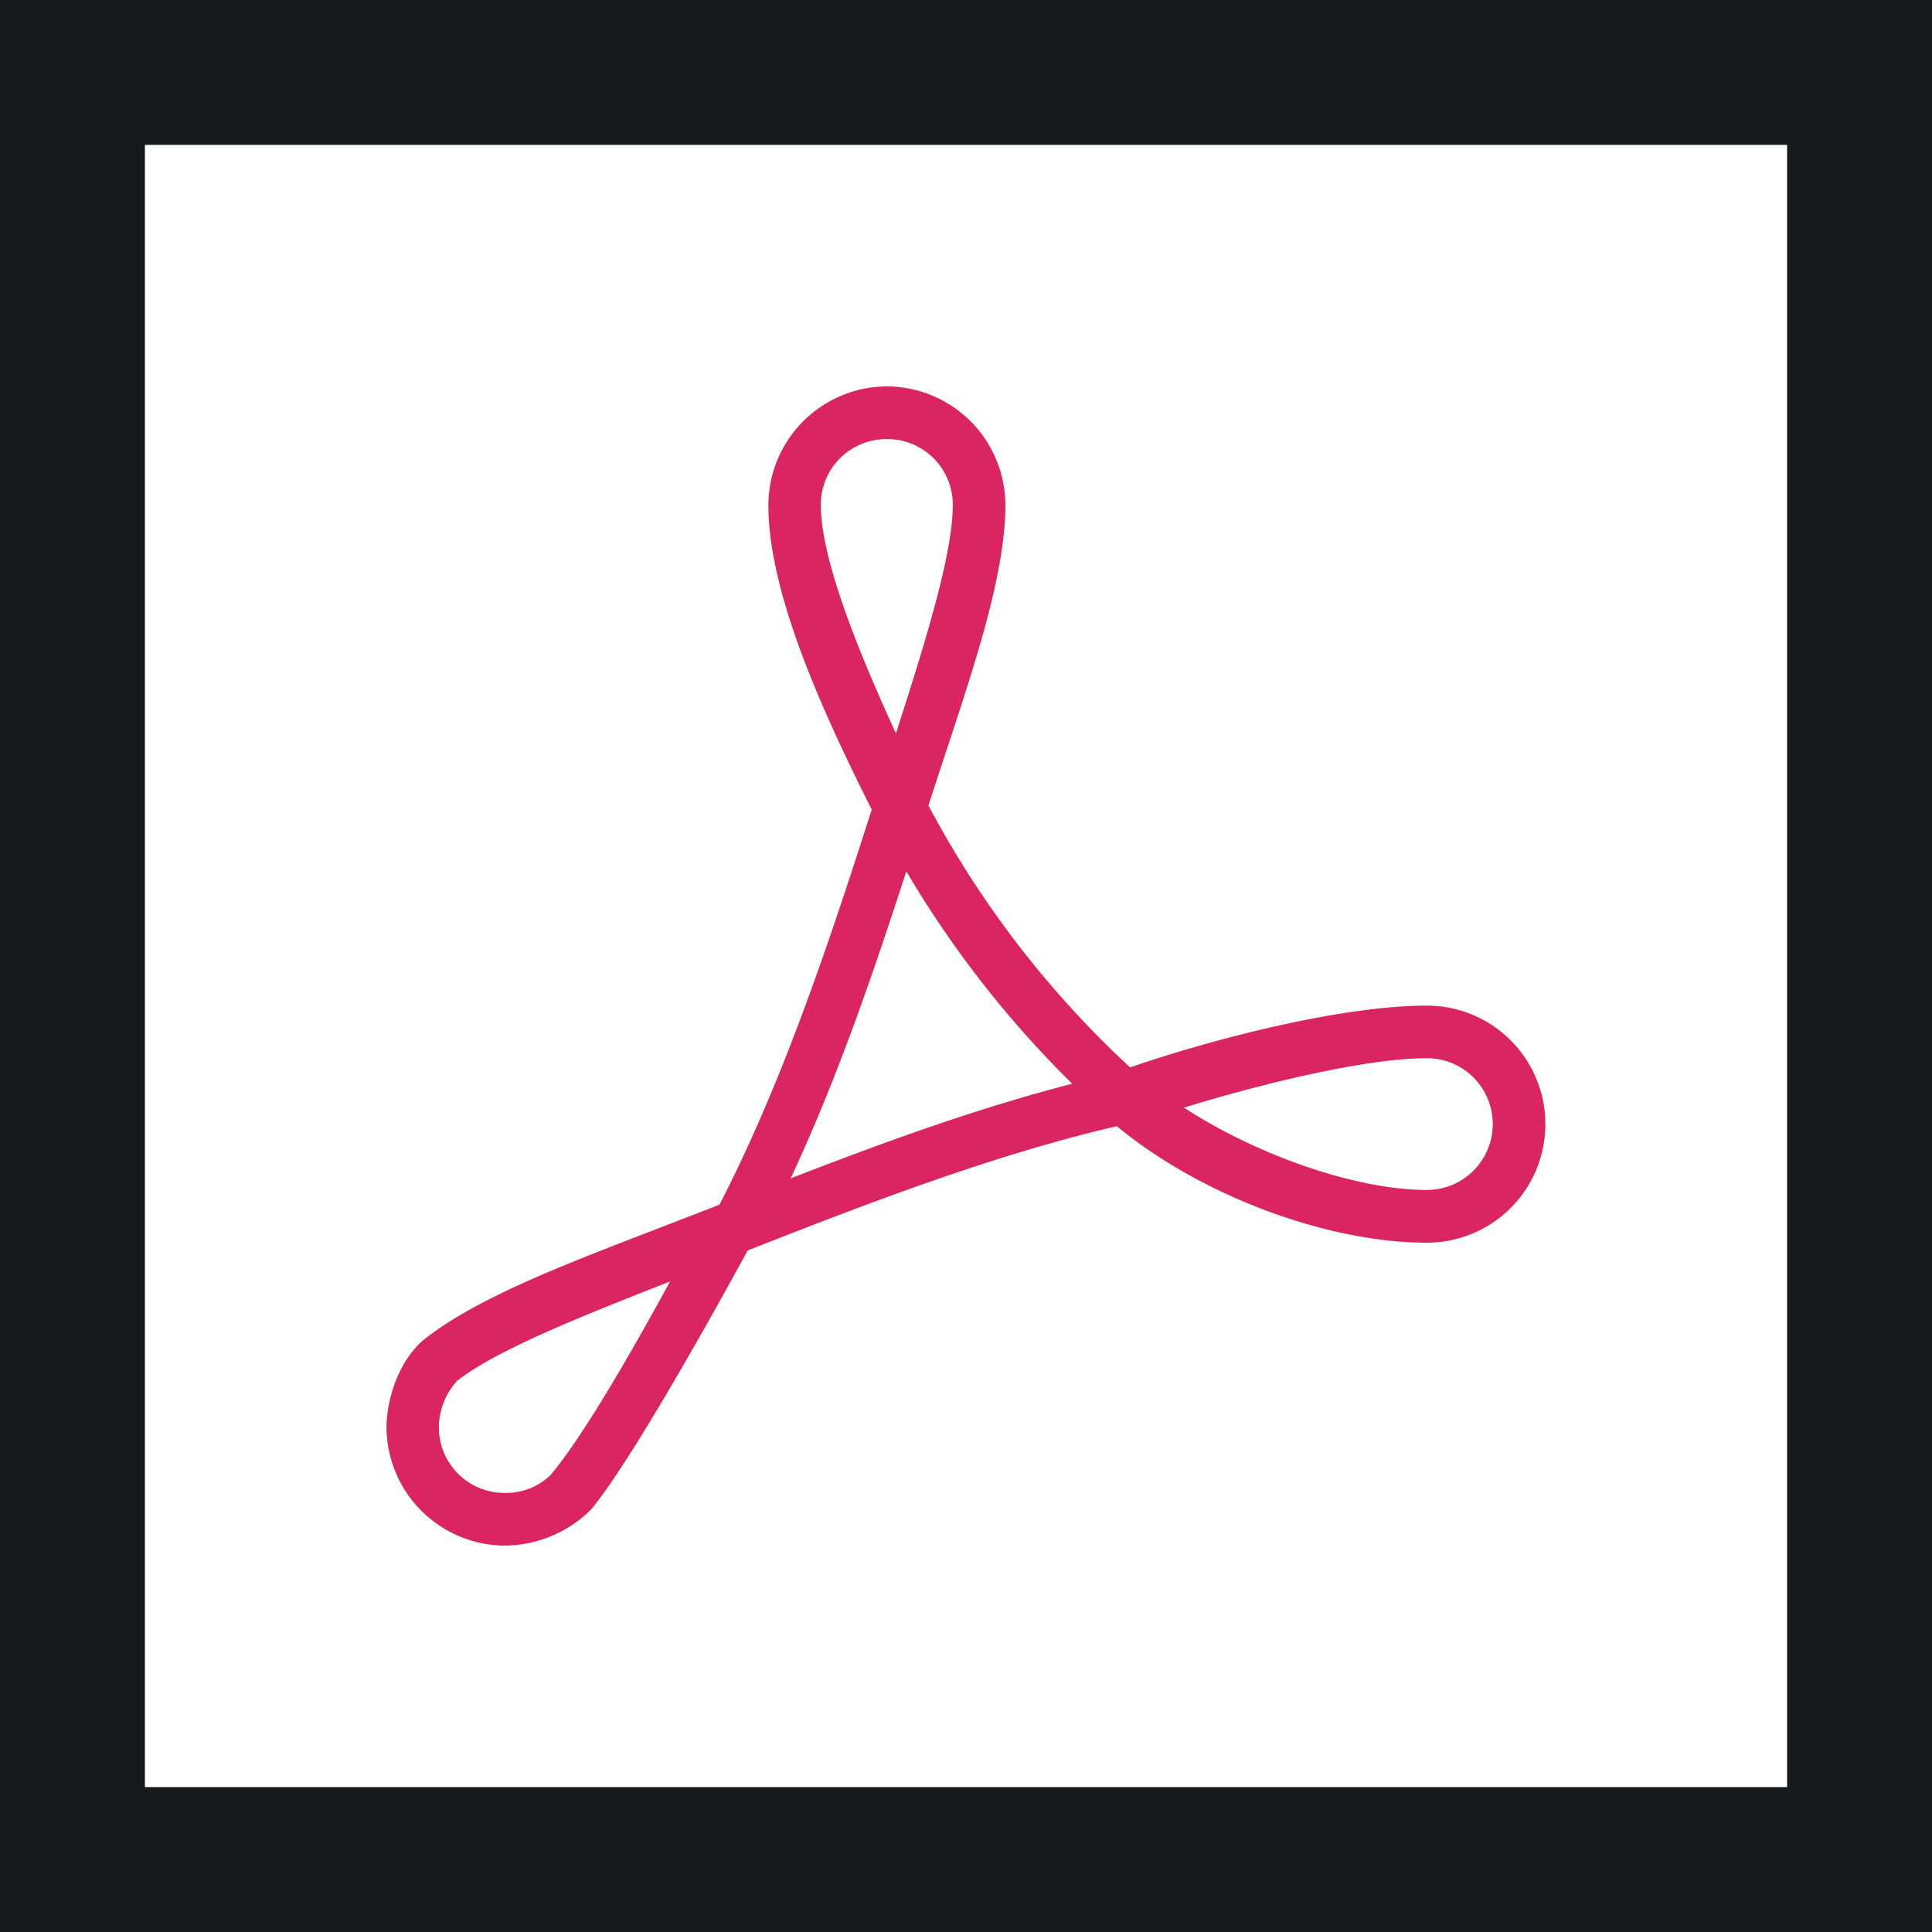 <svg xmlns="http://www.w3.org/2000/svg" viewBox="0 0 360 360" class="link-icon link-icon-pdf">
  <title>Link - PDF</title>
  <path class="color-base" fill="#171a1c" d="M0,0V360H360V0ZM333,333H27V27H333Z"/>
  <path class="color-highlight" fill="#da2561" d="M165.27,72a22.17,22.17,0,0,0-22.09,22.09c0,15.91,9.36,37.08,19.25,56.76-7.85,24.61-16.76,51.22-28.38,73.64H134c-23.09,9.09-43.62,16-55.23,25.31-4.64,4.1-6.68,11-6.75,16.11A22.17,22.17,0,0,0,94.09,288a23.11,23.11,0,0,0,16-6.67c8.74-10.43,29.21-48.29,29.22-48.32,22.36-8.8,46-17.87,68.8-23.16,15.53,12.87,39.12,21.71,57.76,21.71a22.09,22.09,0,1,0,0-44.18c-15.08,0-38.29,5.68-55.3,11.51A183.9,183.9,0,0,1,173,150.09c6.59-20.49,14.34-41.09,14.34-56A22.17,22.17,0,0,0,165.27,72Zm0,9.82a12.2,12.2,0,0,1,12.27,12.27c0,9.21-5.12,25.55-10.59,42.57-7.54-16.38-14-32.87-14-42.57A12.2,12.2,0,0,1,165.27,81.82Zm3.61,80.54a193.68,193.68,0,0,0,30.91,39.58c-17.79,4.58-35.37,11-52.47,17.64C155.94,201.18,162.7,181.43,168.88,162.36Zm97,34.82a12.27,12.27,0,1,1,0,24.55c-13.26,0-31.75-6.53-45.26-15.34C236.26,201.59,255,197.18,265.91,197.18Zm-141,41.57c-8,14.63-16.37,29-22.24,36.05a11.85,11.85,0,0,1-8.59,3.38,12.2,12.2,0,0,1-12.27-12.27,13.06,13.06,0,0,1,3.38-8.59C92.27,251.72,107.58,245.55,124.93,238.76Z"/>
</svg>
